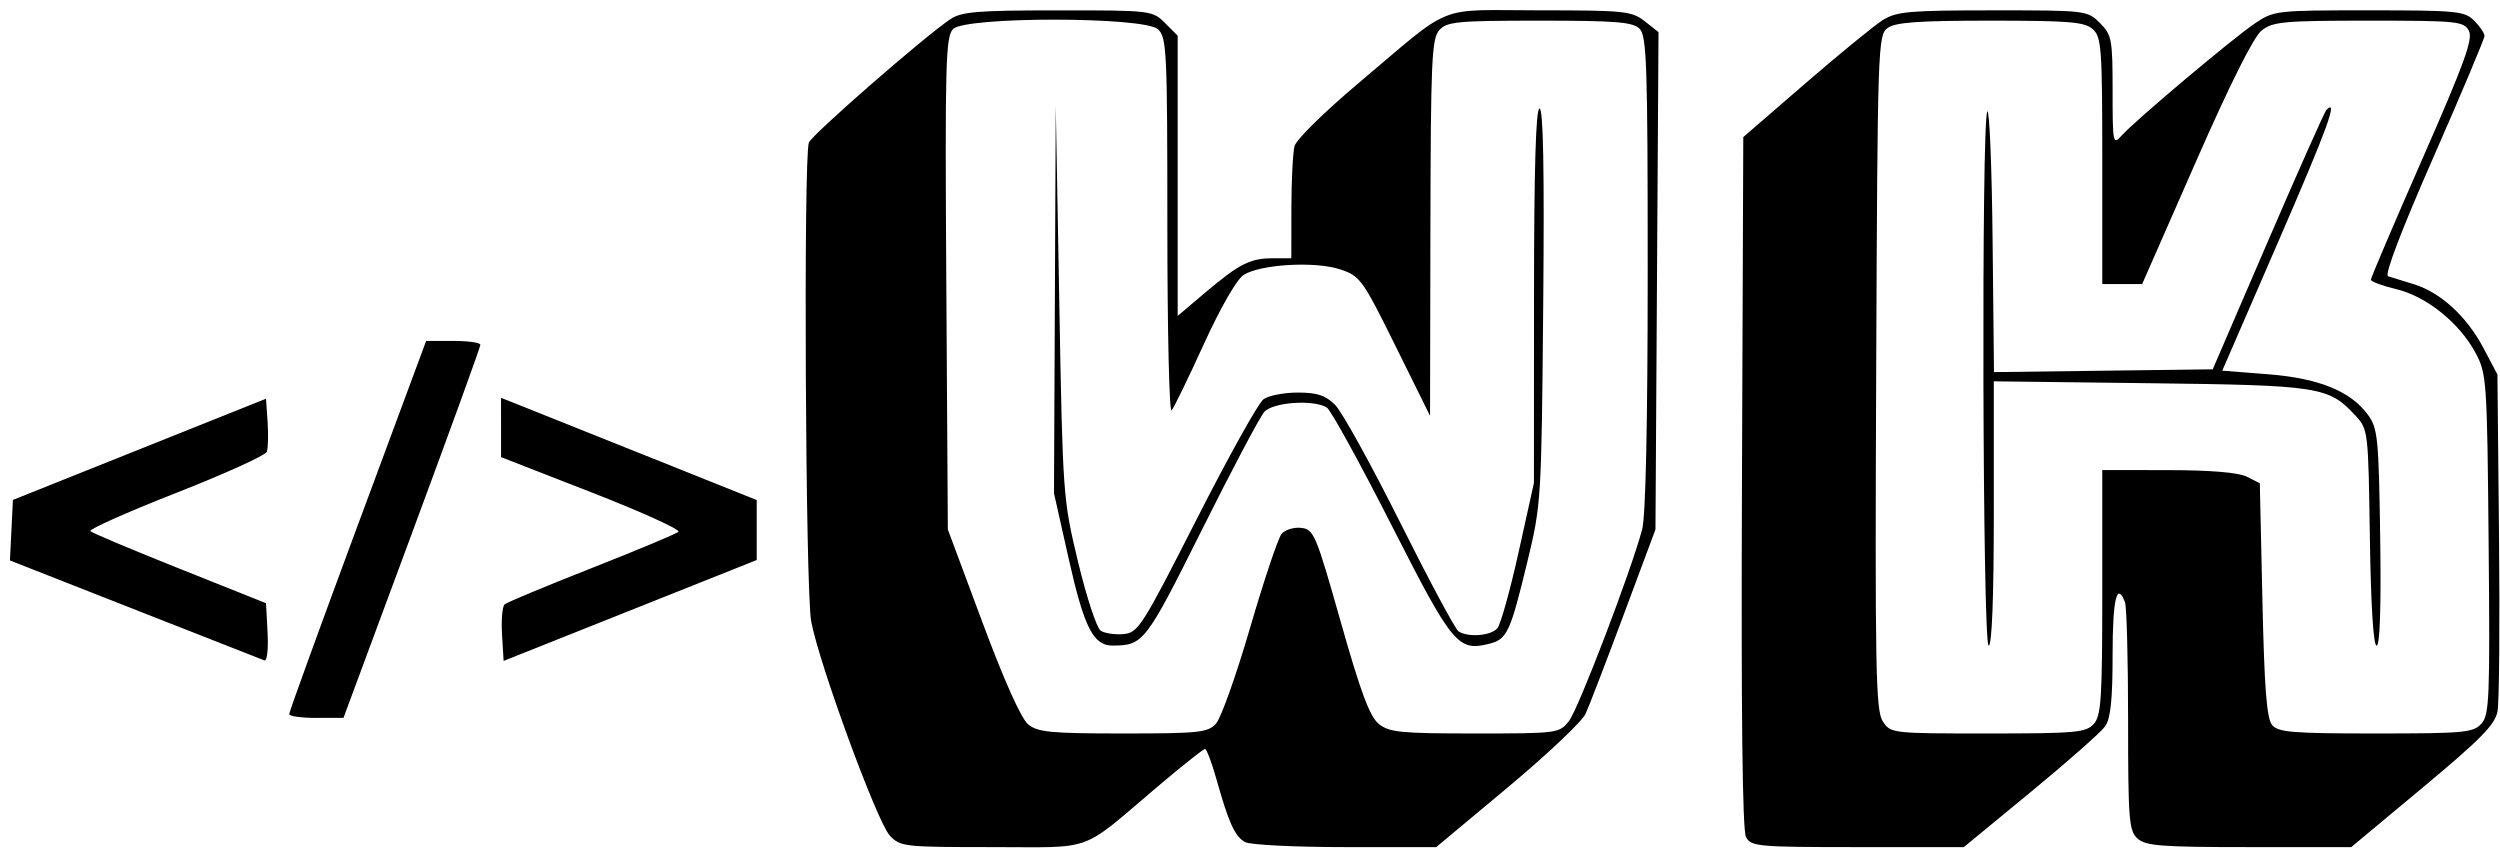 <svg width="242" height="83" viewBox="0 0 242 83" fill="none" xmlns="http://www.w3.org/2000/svg">
<path fill-rule="evenodd" clip-rule="evenodd" d="M91.962 1.879C89.386 3.62 78.591 13.041 78.299 13.801C77.768 15.186 77.969 57.151 78.522 60.138C79.279 64.234 84.897 79.554 86.127 80.875C87.137 81.96 87.49 82 96.019 82C106.104 82 104.419 82.615 112.051 76.146C114.417 74.141 116.482 72.5 116.641 72.5C116.799 72.5 117.292 73.794 117.736 75.375C118.942 79.671 119.542 80.987 120.535 81.519C121.03 81.784 125.392 82 130.23 82H139.025L145.943 76.227C149.747 73.052 153.14 69.846 153.481 69.102C153.823 68.359 155.485 64.037 157.175 59.5L160.249 51.25L160.396 27.179L160.544 3.107L159.205 2.054C157.957 1.072 157.259 1 149 1C138.797 1 140.873 0.16 131.432 8.109C128.232 10.803 125.479 13.512 125.314 14.129C125.149 14.745 125.01 17.444 125.007 20.125L125 25H123.217C121.013 25 119.958 25.537 116.625 28.357L114 30.578V17.016V3.454L112.772 2.228C111.559 1.014 111.445 1 102.397 1.004C94.528 1.006 93.07 1.129 91.962 1.879ZM182.25 1.948C181.425 2.466 178.05 5.226 174.75 8.079L168.75 13.268L168.622 46.66C168.535 69.109 168.664 80.371 169.014 81.026C169.505 81.943 170.139 82 179.816 82H190.098L196.58 76.665C200.145 73.731 203.386 70.868 203.781 70.304C204.308 69.552 204.5 67.701 204.5 63.389C204.5 58.001 204.912 56.246 205.697 58.291C205.864 58.726 206 63.866 206 69.713C206 79.378 206.083 80.421 206.915 81.172C207.701 81.884 209.217 82 217.714 82H227.6L234.533 76.223C240.17 71.525 241.52 70.147 241.762 68.848C241.925 67.969 241.99 60.275 241.904 51.75L241.75 36.25L240.407 33.705C238.786 30.634 236.26 28.314 233.668 27.515C232.613 27.19 231.486 26.843 231.165 26.743C230.796 26.629 232.416 22.376 235.54 15.258C238.268 9.042 240.5 3.74 240.5 3.478C240.5 3.215 240.05 2.55 239.5 2C238.572 1.073 237.834 1 229.32 1C220.293 1 220.108 1.022 218.252 2.281C216.04 3.782 206.646 11.693 205.375 13.125C204.535 14.072 204.5 13.899 204.5 8.783C204.5 3.792 204.422 3.377 203.273 2.228C202.059 1.014 201.945 1 192.898 1.002C184.798 1.004 183.578 1.112 182.25 1.948ZM112.085 2.828C112.939 3.6 113 4.861 113 21.927C113 31.977 113.185 39.986 113.412 39.725C113.638 39.464 115.043 36.575 116.533 33.306C118.126 29.814 119.709 27.058 120.372 26.624C121.971 25.576 127.316 25.267 129.75 26.081C131.661 26.721 131.898 27.048 135.089 33.5L138.428 40.25L138.464 22.04C138.496 5.828 138.591 3.728 139.327 2.914C140.07 2.094 141.068 2 149.042 2C156.454 2 158.059 2.131 158.714 2.785C159.405 3.477 159.499 6.312 159.497 26.41C159.495 41.008 159.302 49.972 158.96 51.25C157.871 55.334 152.79 68.632 151.875 69.796C150.943 70.981 150.794 71 142.769 71C135.563 71 134.477 70.891 133.464 70.071C132.589 69.362 131.714 67.014 129.783 60.196C127.381 51.713 127.183 51.242 125.957 51.099C125.246 51.017 124.39 51.28 124.055 51.684C123.719 52.088 122.352 56.166 121.015 60.748C119.679 65.329 118.194 69.51 117.715 70.038C116.924 70.912 116.102 71 108.728 71C101.741 71 100.46 70.878 99.533 70.125C98.856 69.575 97.21 65.908 95.103 60.25L91.75 51.25L91.603 27.433C91.47 6.043 91.537 3.534 92.263 2.808C93.483 1.589 110.735 1.605 112.085 2.828ZM202.585 2.828C203.423 3.585 203.5 4.662 203.5 15.578V27.5H205.43H207.36L212.545 15.696C215.897 8.063 218.155 3.558 218.932 2.946C220.012 2.096 221.067 2 229.3 2C237.865 2 238.499 2.063 238.985 2.972C239.408 3.762 238.569 6.079 234.503 15.344C231.751 21.613 229.5 26.891 229.5 27.072C229.5 27.253 230.605 27.666 231.956 27.989C234.897 28.695 238.08 31.258 239.642 34.178C240.711 36.178 240.755 36.823 240.9 52.682C241.037 67.6 240.972 69.201 240.198 70.058C239.42 70.917 238.52 71 229.984 71C221.893 71 220.53 70.888 219.936 70.174C219.417 69.55 219.189 66.6 219 58.063L218.75 46.778L217.5 46.146C216.691 45.737 214.003 45.512 209.875 45.508L203.5 45.5V57.336C203.5 67.647 203.394 69.289 202.673 70.085C201.927 70.91 200.916 71 192.434 71C183.1 71 183.017 70.99 182.251 69.822C181.571 68.784 181.495 64.747 181.615 36.031C181.746 4.409 181.78 3.397 182.721 2.709C183.474 2.159 185.707 2 192.681 2C200.345 2 201.806 2.122 202.585 2.828ZM102.112 29L102.026 47.75L103.466 54.158C104.945 60.742 105.841 62.505 107.702 62.493C110.686 62.474 110.892 62.207 116.334 51.309C119.233 45.502 121.954 40.356 122.38 39.875C123.218 38.928 127.178 38.653 128.442 39.454C128.823 39.696 131.636 44.81 134.693 50.822C140.603 62.444 141.126 63.078 144.165 62.316C145.88 61.886 146.198 61.203 147.831 54.453C149.193 48.824 149.213 48.504 149.383 29.625C149.501 16.439 149.391 10.5 149.027 10.5C148.667 10.5 148.498 16.255 148.492 28.625L148.484 46.75L147.005 53.433C146.192 57.108 145.268 60.428 144.952 60.808C144.34 61.545 142.123 61.727 141.186 61.117C140.875 60.916 138.332 56.171 135.533 50.575C132.735 44.978 129.905 39.859 129.245 39.2C128.308 38.263 127.513 38 125.618 38C124.283 38 122.79 38.293 122.301 38.651C121.811 39.009 118.899 44.24 115.83 50.276C110.539 60.681 110.172 61.257 108.75 61.38C107.925 61.452 106.934 61.305 106.549 61.054C106.164 60.803 105.18 57.819 104.364 54.423C102.896 48.321 102.875 48.032 102.538 29.25L102.197 10.25L102.112 29ZM192.375 10.791C191.786 11.381 191.91 62.5 192.5 62.5C192.82 62.5 193 57.902 193 49.706V36.912L208.125 37.096C224.558 37.296 225.421 37.431 228 40.224C229.238 41.566 229.251 41.672 229.403 52.039C229.498 58.578 229.743 62.5 230.056 62.5C230.378 62.5 230.501 58.781 230.403 52.035C230.262 42.397 230.169 41.459 229.221 40.16C227.54 37.857 224.471 36.612 219.523 36.225L215.117 35.88L220.555 23.352C225.318 12.377 226.386 9.447 225.191 10.642C225.021 10.812 222.477 16.53 219.536 23.351L214.191 35.75L203.604 35.885L193.017 36.02L192.883 23.218C192.81 16.177 192.581 10.585 192.375 10.791ZM34.62 50.876C30.973 60.706 27.991 68.919 27.994 69.125C27.997 69.331 29.181 69.497 30.625 69.493L33.25 69.487L39.877 51.618C43.521 41.791 46.502 33.581 46.502 33.375C46.501 33.169 45.319 33.001 43.875 33.001L41.25 33.002L34.62 50.876ZM13.5 43.495L1.25 48.392L1.106 51.321L0.962 54.25L13.044 59C19.689 61.612 25.334 63.829 25.59 63.925C25.851 64.025 25.987 62.858 25.901 61.245L25.75 58.39L17.407 55.06C12.819 53.229 8.922 51.589 8.748 51.416C8.575 51.242 12.292 49.584 17.009 47.732C21.724 45.88 25.691 44.085 25.822 43.743C25.953 43.403 25.99 42.105 25.905 40.861L25.75 38.597L13.5 43.495ZM48.501 41.379L48.502 44.25L57.297 47.678C62.135 49.565 65.903 51.275 65.671 51.479C65.439 51.683 61.65 53.267 57.25 55C52.85 56.733 49.069 58.309 48.846 58.504C48.624 58.698 48.512 60.009 48.596 61.417L48.75 63.977L61 59.094L73.25 54.211V51.306V48.403L63 44.301C57.362 42.045 51.794 39.819 50.625 39.354L48.5 38.508L48.501 41.379Z" fill="black"/>
</svg>

